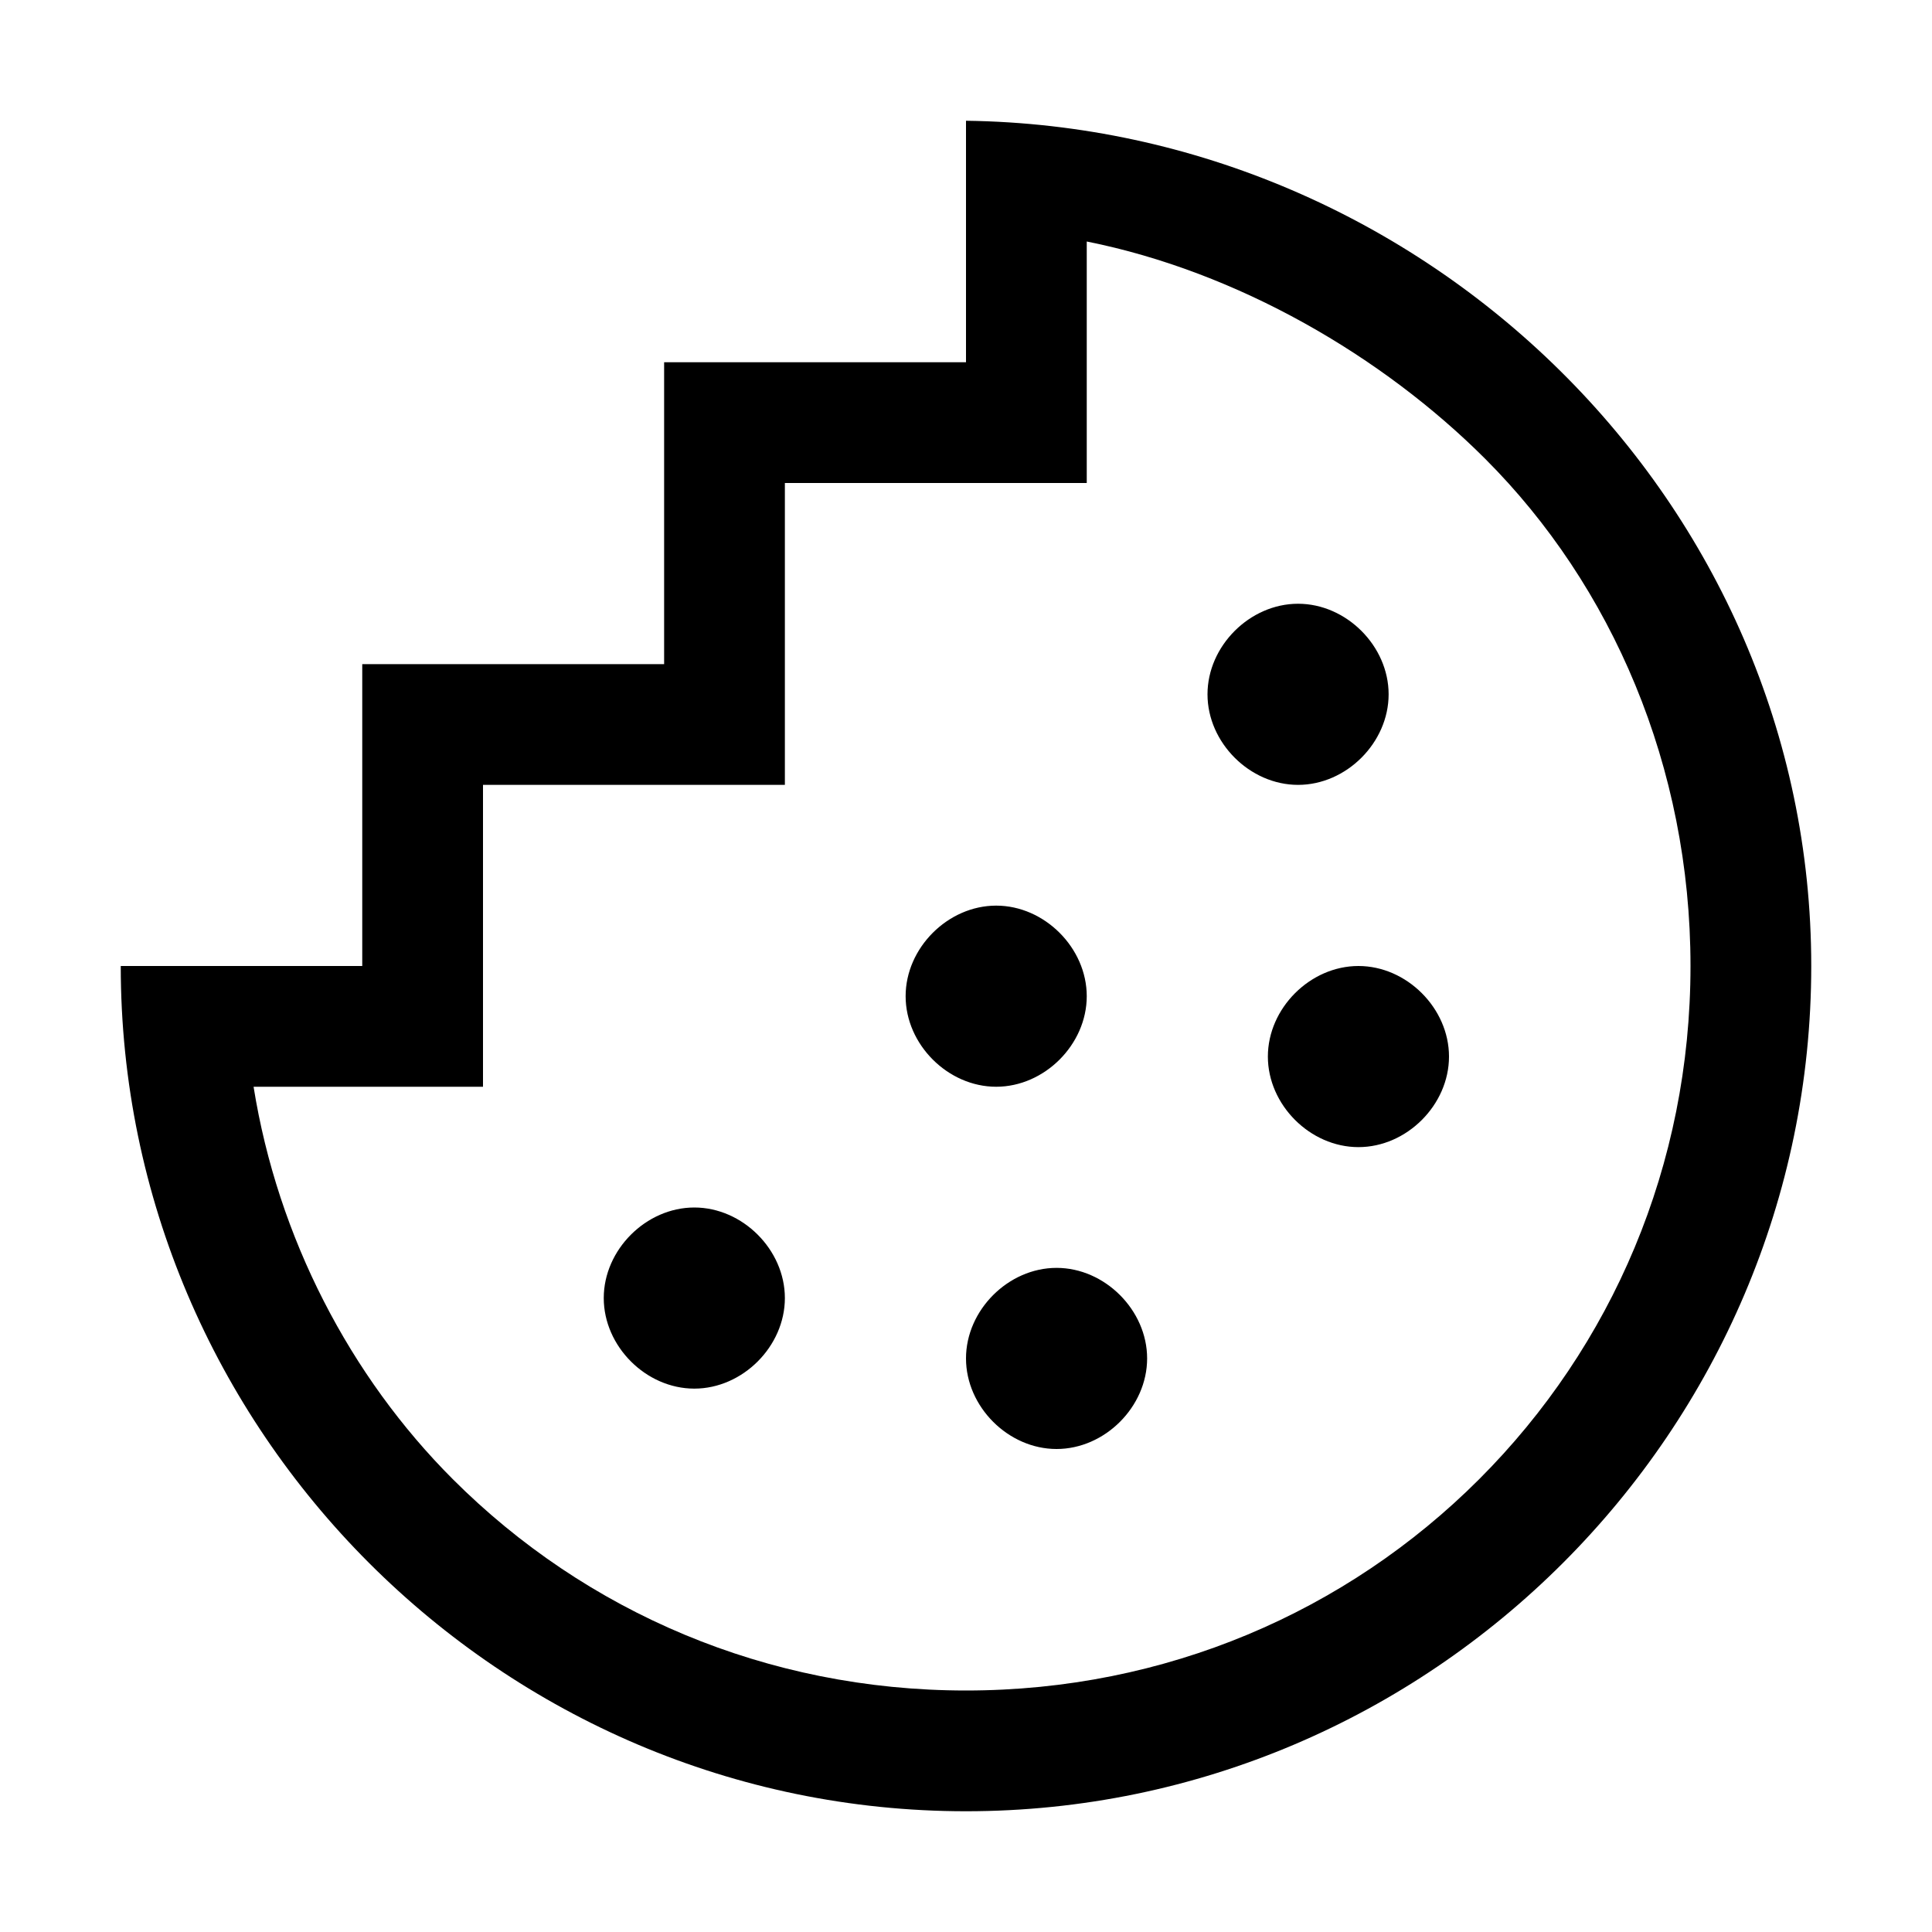 <?xml version="1.0" encoding="utf-8"?>
<svg version="1.1" id="cookies" xmlns="http://www.w3.org/2000/svg" xmlns:xlink="http://www.w3.org/1999/xlink" x="0px" y="0px"
	 viewBox="0 0 32 32" enable-background="new 0 0 32 32" xml:space="preserve">
<path fill="{color}" d="M16,2c7.6,0.1,14,6.3,14,14c0,7.7-6.3,14-14,14S2,23.7,2,16h4v-5l5,0V6h5V2z M16.2,2C16.3,2,16.1,2,16.2,2z M24.6,7.6
	C22.9,5.9,20.5,4.5,18,4v4h-5v5l-5,0v5l-3.8,0c0.4,2.5,1.6,4.8,3.3,6.5C9.7,26.7,12.7,28,16,28s6.3-1.3,8.5-3.5
	c2.2-2.2,3.5-5.2,3.5-8.5C28,12.7,26.7,9.7,24.6,7.6z M11.5,20c-0.8,0-1.5,0.7-1.5,1.5s0.7,1.5,1.5,1.5s1.5-0.7,1.5-1.5
	S12.3,20,11.5,20z M16.5,15c-0.8,0-1.5,0.7-1.5,1.5c0,0.8,0.7,1.5,1.5,1.5c0.8,0,1.5-0.7,1.5-1.5C18,15.7,17.3,15,16.5,15z M21.5,10
	c-0.8,0-1.5,0.7-1.5,1.5s0.7,1.5,1.5,1.5s1.5-0.7,1.5-1.5S22.3,10,21.5,10z M17.5,21c-0.8,0-1.5,0.7-1.5,1.5s0.7,1.5,1.5,1.5
	s1.5-0.7,1.5-1.5S18.3,21,17.5,21z M22.5,16c-0.8,0-1.5,0.7-1.5,1.5s0.7,1.5,1.5,1.5s1.5-0.7,1.5-1.5S23.3,16,22.5,16z"/>
</svg>

